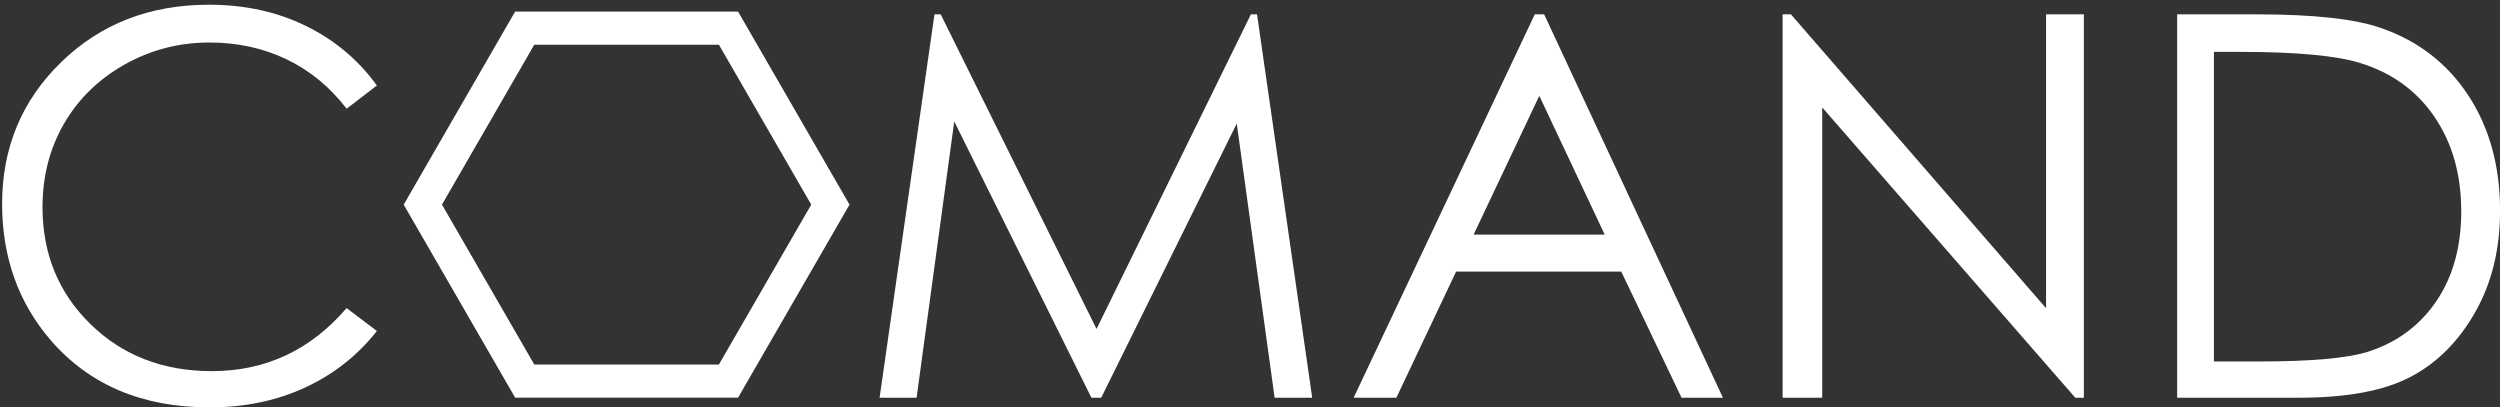 <?xml version="1.0" encoding="utf-8"?>
<!-- Generator: Adobe Illustrator 16.0.0, SVG Export Plug-In . SVG Version: 6.00 Build 0)  -->
<!DOCTYPE svg PUBLIC "-//W3C//DTD SVG 1.1//EN" "http://www.w3.org/Graphics/SVG/1.1/DTD/svg11.dtd">
<svg version="1.1" id="Ebene_1" xmlns:x="http://ns.adobe.com/Extensibility/1.0/" xmlns:i="http://ns.adobe.com/AdobeIllustrator/10.0/" xmlns:graph="http://ns.adobe.com/Graphs/1.0/"
	 xmlns="http://www.w3.org/2000/svg" xmlns:xlink="http://www.w3.org/1999/xlink" x="0px" y="0px" width="377.066px"
	 height="61.419px" viewBox="0 0 377.066 61.419" enable-background="new 0 0 377.066 61.419" xml:space="preserve">
<rect x="0" y="0" width="377.066" height="61.419" fill="#333333" stroke="none"/>
<g>
	<path fill="#FFFFFF" d="M56.842,12.896l-4.56,3.499c-2.516-3.275-5.536-5.759-9.06-7.449c-3.525-1.69-7.396-2.535-11.615-2.535
		c-4.612,0-8.883,1.107-12.814,3.321c-3.931,2.215-6.977,5.188-9.139,8.923c-2.162,3.734-3.243,7.934-3.243,12.598
		c0,7.049,2.417,12.932,7.252,17.649c4.834,4.717,10.933,7.075,18.297,7.075c8.097,0,14.871-3.17,20.321-9.512l4.56,3.459
		c-2.883,3.669-6.479,6.505-10.79,8.51c-4.311,2.005-9.126,3.007-14.445,3.007c-10.115,0-18.095-3.367-23.938-10.102
		c-4.9-5.686-7.35-12.552-7.35-20.597c0-8.464,2.967-15.585,8.903-21.364c5.936-5.778,13.371-8.667,22.307-8.667
		c5.398,0,10.272,1.068,14.622,3.204C50.5,6.051,54.064,9.044,56.842,12.896z"/>
	<path fill="#FFFFFF" d="M132.665,59.986l8.278-57.82h0.939l23.506,47.443l23.28-47.443h0.926l8.321,57.82h-5.667l-5.713-41.351
		l-20.444,41.351h-1.477l-20.688-41.666l-5.68,41.666H132.665z"/>
	<path fill="#FFFFFF" d="M232.897,2.166l26.965,57.82h-6.241l-9.094-19.024h-24.909l-9.008,19.024h-6.446l27.318-57.82H232.897z
		 M232.168,14.451l-9.907,20.93h19.768L232.168,14.451z"/>
	<path fill="#FFFFFF" d="M268.863,59.986V2.166h1.258l38.481,44.322V2.166h5.699v57.82h-1.297l-38.167-43.783v43.783H268.863z"/>
	<path fill="#FFFFFF" d="M328.375,59.986V2.166h11.988c8.647,0,14.923,0.694,18.828,2.083c5.607,1.965,9.99,5.372,13.148,10.22
		c3.157,4.849,4.736,10.626,4.736,17.334c0,5.792-1.252,10.888-3.754,15.291c-2.503,4.402-5.752,7.652-9.748,9.748
		c-3.996,2.097-9.598,3.145-16.804,3.145H328.375z M333.917,54.522h6.683c7.992,0,13.534-0.497,16.627-1.492
		c4.349-1.414,7.769-3.959,10.259-7.639c2.489-3.679,3.734-8.176,3.734-13.491c0-5.577-1.351-10.342-4.049-14.295
		c-2.699-3.954-6.46-6.663-11.281-8.13c-3.616-1.099-9.578-1.649-17.885-1.649h-4.088V54.522z"/>
</g>
<g>
	<path fill="#FFFFFF" d="M108.432,6.745l13.924,24.117l-13.924,24.116H80.584L66.66,30.862L80.584,6.745H108.432 M111.318,1.745
		H77.697L60.887,30.862l16.811,29.116h33.621l16.811-29.116L111.318,1.745L111.318,1.745z"/>
</g>
</svg>
